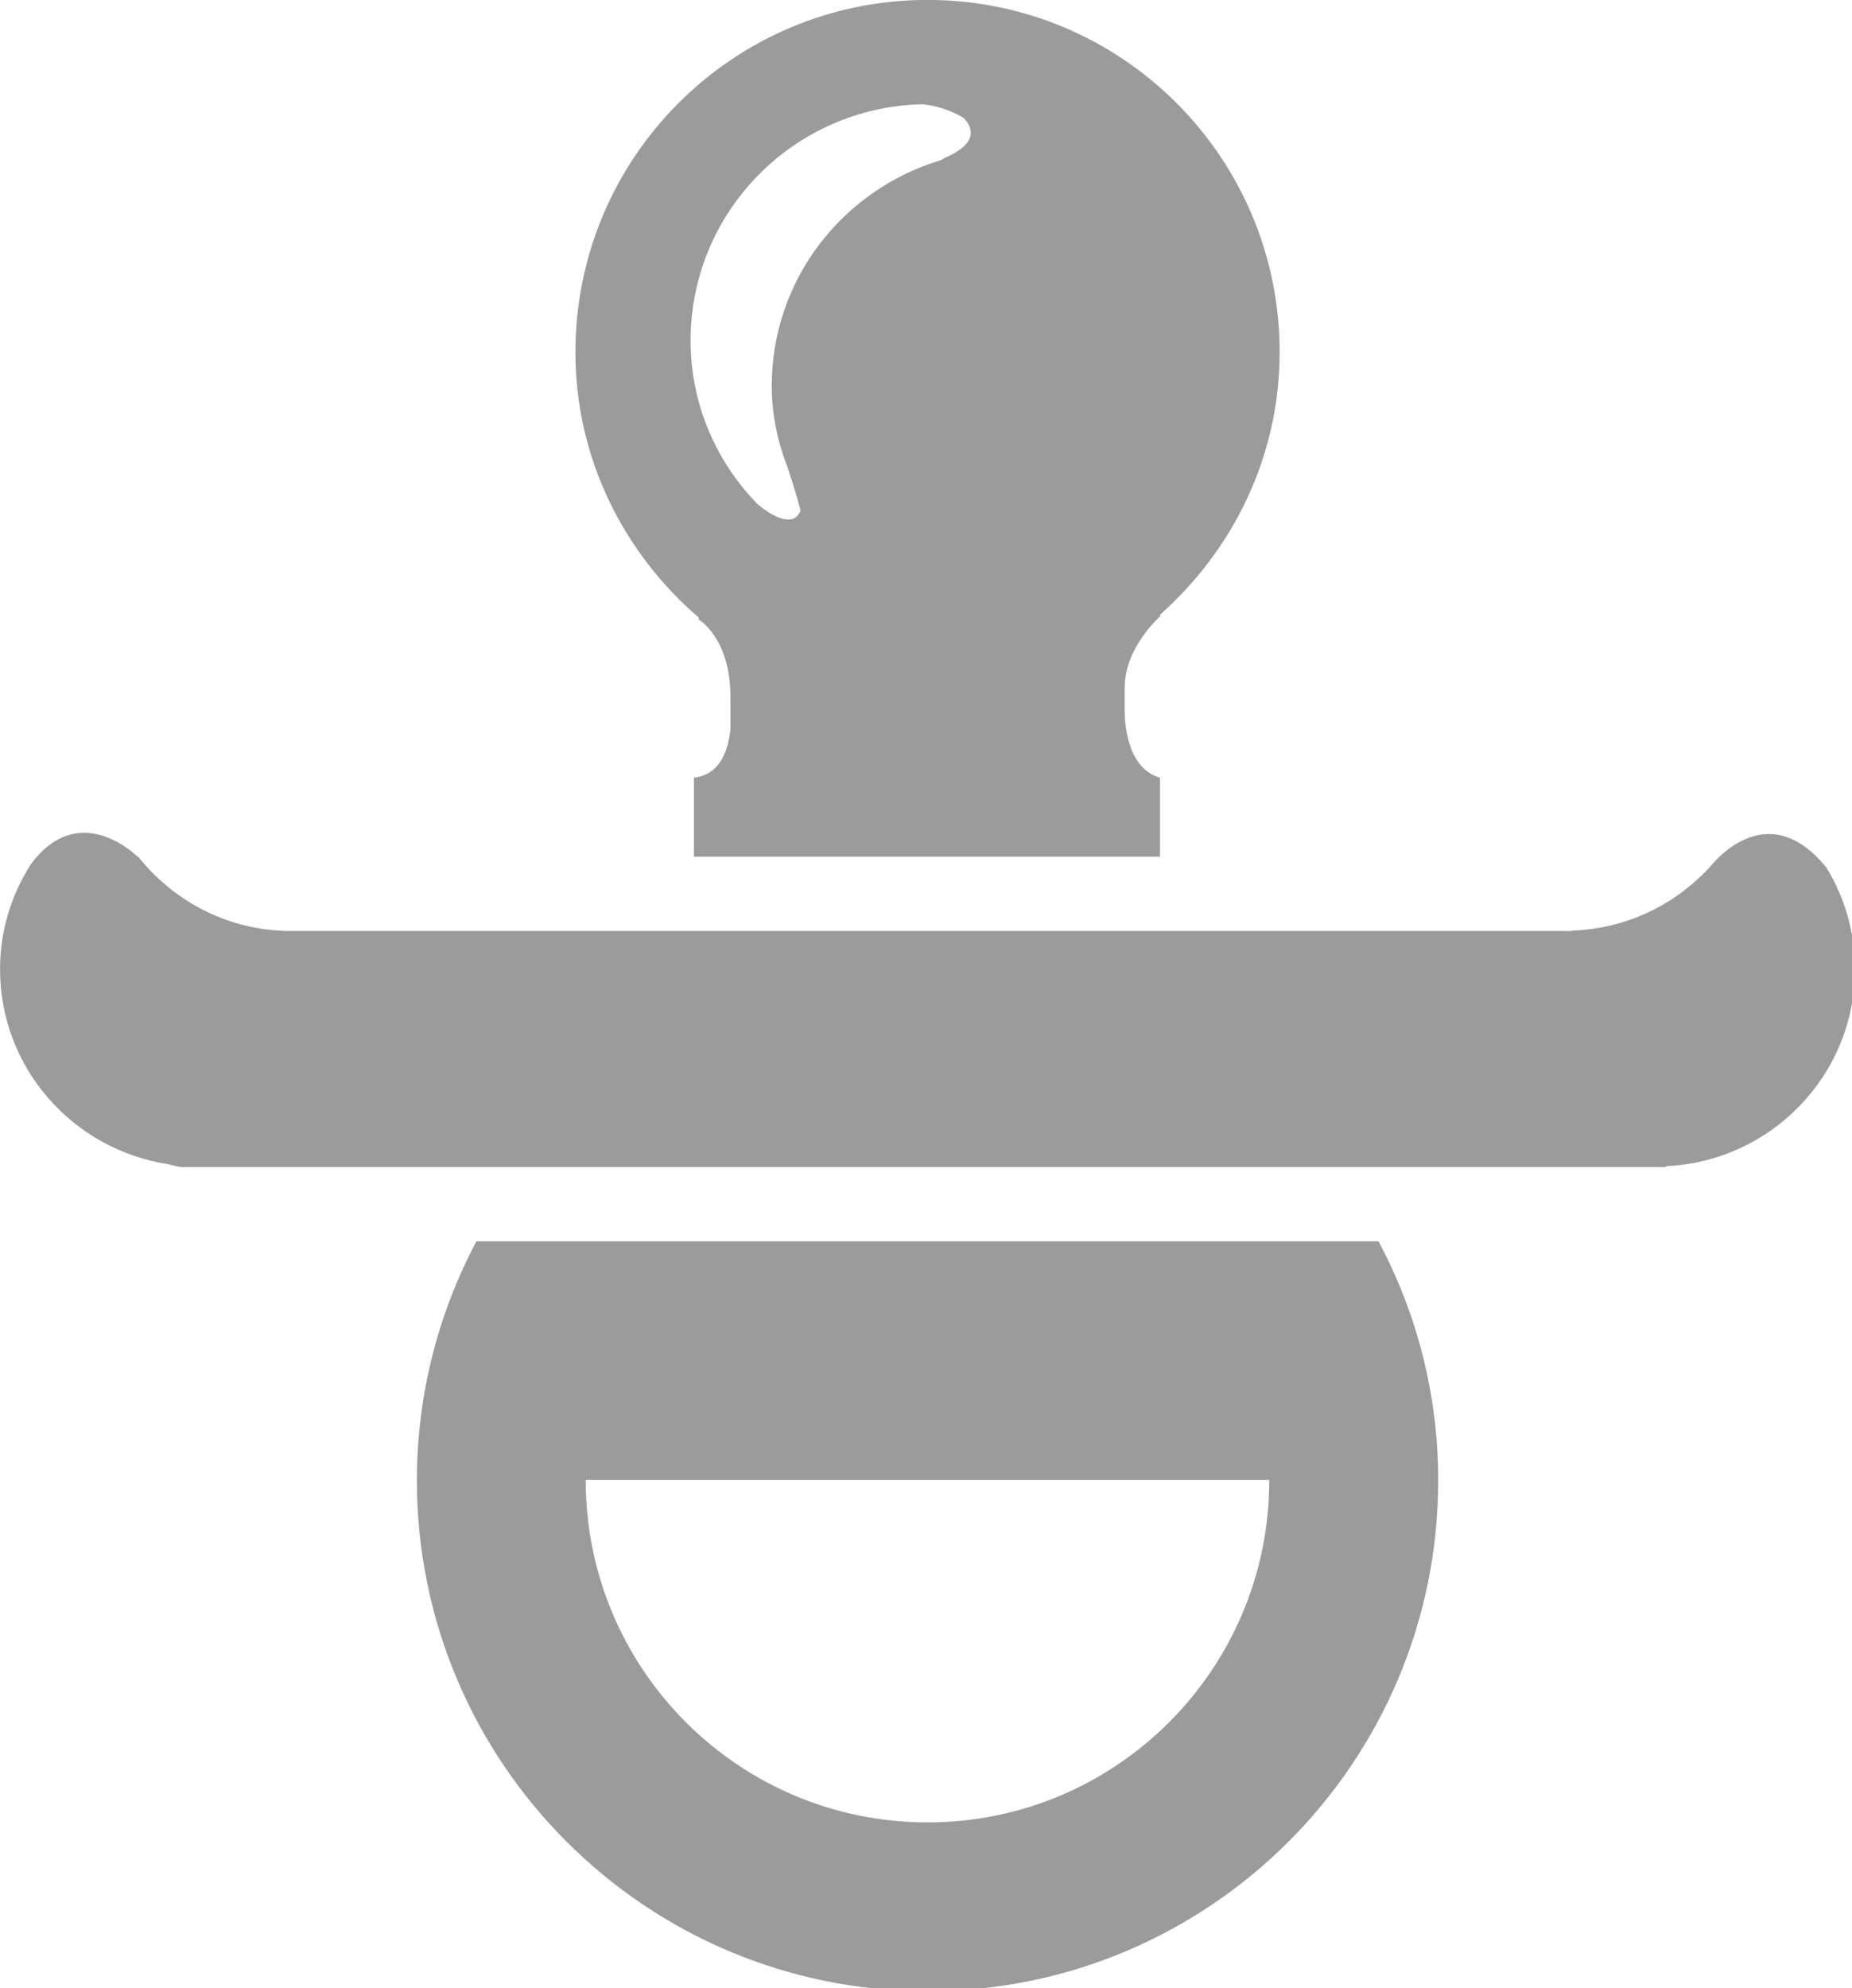 <?xml version="1.0" encoding="UTF-8" standalone="no"?>
<!-- Created with Inkscape (http://www.inkscape.org/) -->

<svg
   xmlns:dc="http://purl.org/dc/elements/1.1/"
   xmlns:cc="http://creativecommons.org/ns#"
   xmlns:rdf="http://www.w3.org/1999/02/22-rdf-syntax-ns#"
   xmlns:svg="http://www.w3.org/2000/svg"
   xmlns="http://www.w3.org/2000/svg"
   xmlns:sodipodi="http://sodipodi.sourceforge.net/DTD/sodipodi-0.dtd"
   xmlns:inkscape="http://www.inkscape.org/namespaces/inkscape"
   width="11.817mm"
   height="12.683mm"
   viewBox="0 0 11.817 12.683"
   version="1.1"
   id="svg5251"
   inkscape:version="0.92.3 (unknown)"
   sodipodi:docname="babysitter yes gray.svg">
  <defs
     id="defs5245" />
  <sodipodi:namedview
     id="base"
     pagecolor="#ffffff"
     bordercolor="#666666"
     borderopacity="1.0"
     inkscape:pageopacity="0.0"
     inkscape:pageshadow="2"
     inkscape:zoom="5.6"
     inkscape:cx="28.534054"
     inkscape:cy="-15.397074"
     inkscape:document-units="mm"
     inkscape:current-layer="Layer_4"
     showgrid="false"
     inkscape:pagecheckerboard="true"
     fit-margin-top="0"
     fit-margin-left="0"
     fit-margin-right="0"
     fit-margin-bottom="0"
     inkscape:window-width="1920"
     inkscape:window-height="1025"
     inkscape:window-x="0"
     inkscape:window-y="27"
     inkscape:window-maximized="1" />
  <g
     inkscape:label="Layer 1"
     inkscape:groupmode="layer"
     id="layer1"
     transform="translate(-66.663,-66.897)">
    <g
       id="Layer_4"
       transform="matrix(0.265,0,0,0.265,66.221,66.888)"
       style="display:inline;stroke-width:1.002;stroke-miterlimit:4;stroke-dasharray:none">
      <g
         id="g821"
         style="stroke-width:1.002;stroke-miterlimit:4;stroke-dasharray:none;fill:#9b9b9b;fill-opacity:1">
        <path
           id="path815"
           d="m 34.485,29.916 h -4.61 -11.748 -4.988 c -0.911,1.717 -1.433,3.673 -1.433,5.756 0,6.788 5.505,12.296 12.295,12.296 6.79,0 12.296,-5.508 12.296,-12.296 0,-2.083 -0.521,-4.039 -1.437,-5.756 z m -2.256,5.756 c 0,4.545 -3.684,8.232 -8.229,8.232 -4.545,0 -8.229,-3.688 -8.229,-8.232 0,-0.005 10e-4,-0.01 10e-4,-0.014 h 16.457 c 0,0.004 0,0.009 0,0.014 z"
           inkscape:connector-curvature="0"
           style="fill:#9b9b9b;stroke-width:1.002;stroke-miterlimit:4;stroke-dasharray:none;fill-opacity:1" />
        <path
           id="path817"
           d="m 45.65,20.927 c -1.478,-1.834 -2.828,0 -2.828,0 h -0.005 c -0.83,0.892 -1.989,1.464 -3.294,1.509 v 0.009 h -0.107 c -0.023,0 -0.037,0.005 -0.061,0.005 -0.01,0 -0.02,-0.005 -0.033,-0.005 H 38.497 36.901 8.525 V 22.443 C 7.086,22.396 5.827,21.702 4.991,20.651 l -0.01,0.007 c 0,0 -1.399,-1.414 -2.576,0.19 -0.462,0.729 -0.736,1.586 -0.736,2.515 0,2.383 1.754,4.339 4.039,4.695 0.121,0.023 0.233,0.07 0.362,0.07 h 33.013 1.839 0.859 v -0.021 c 2.527,-0.114 4.55,-2.185 4.55,-4.744 0,-0.895 -0.248,-1.727 -0.681,-2.436 z"
           inkscape:connector-curvature="0"
           style="fill:#9b9b9b;stroke-width:1.002;stroke-miterlimit:4;stroke-dasharray:none;fill-opacity:1" />
        <path
           id="path819"
           d="m 18.488,14.945 c 0,0 0.768,0.437 0.768,1.874 v 0.753 c -0.045,0.488 -0.228,1.11 -0.88,1.183 v 1.902 h 0.88 9.493 0.849 v -1.902 c -0.739,-0.211 -0.84,-1.163 -0.849,-1.56 v -0.612 c 0,-0.967 0.849,-1.708 0.849,-1.708 v -0.042 c 1.752,-1.555 2.881,-3.8 2.881,-6.323 0,-4.685 -3.796,-8.478 -8.478,-8.478 -4.682,0 -8.478,3.793 -8.478,8.478 0,2.57 1.17,4.846 2.977,6.398 z M 18.296,8.232 c 0,-3.101 2.484,-5.615 5.571,-5.688 0.593,0.054 1.002,0.33 1.007,0.332 0.236,0.252 0.334,0.617 -0.461,0.96 -0.039,0.017 -0.051,0.033 -0.086,0.052 -2.351,0.703 -4.077,2.856 -4.077,5.439 0,0.71 0.15,1.377 0.396,1.996 0.005,0.005 -0.002,0.009 0,0.014 0.189,0.549 0.293,0.972 0.298,0.99 -0.197,0.49 -0.84,0.009 -1.034,-0.155 -0.993,-1.017 -1.614,-2.401 -1.614,-3.94 z"
           inkscape:connector-curvature="0"
           style="fill:#9b9b9b;stroke-width:1.002;stroke-miterlimit:4;stroke-dasharray:none;fill-opacity:1" />
      </g>
    </g>
  </g>
</svg>
